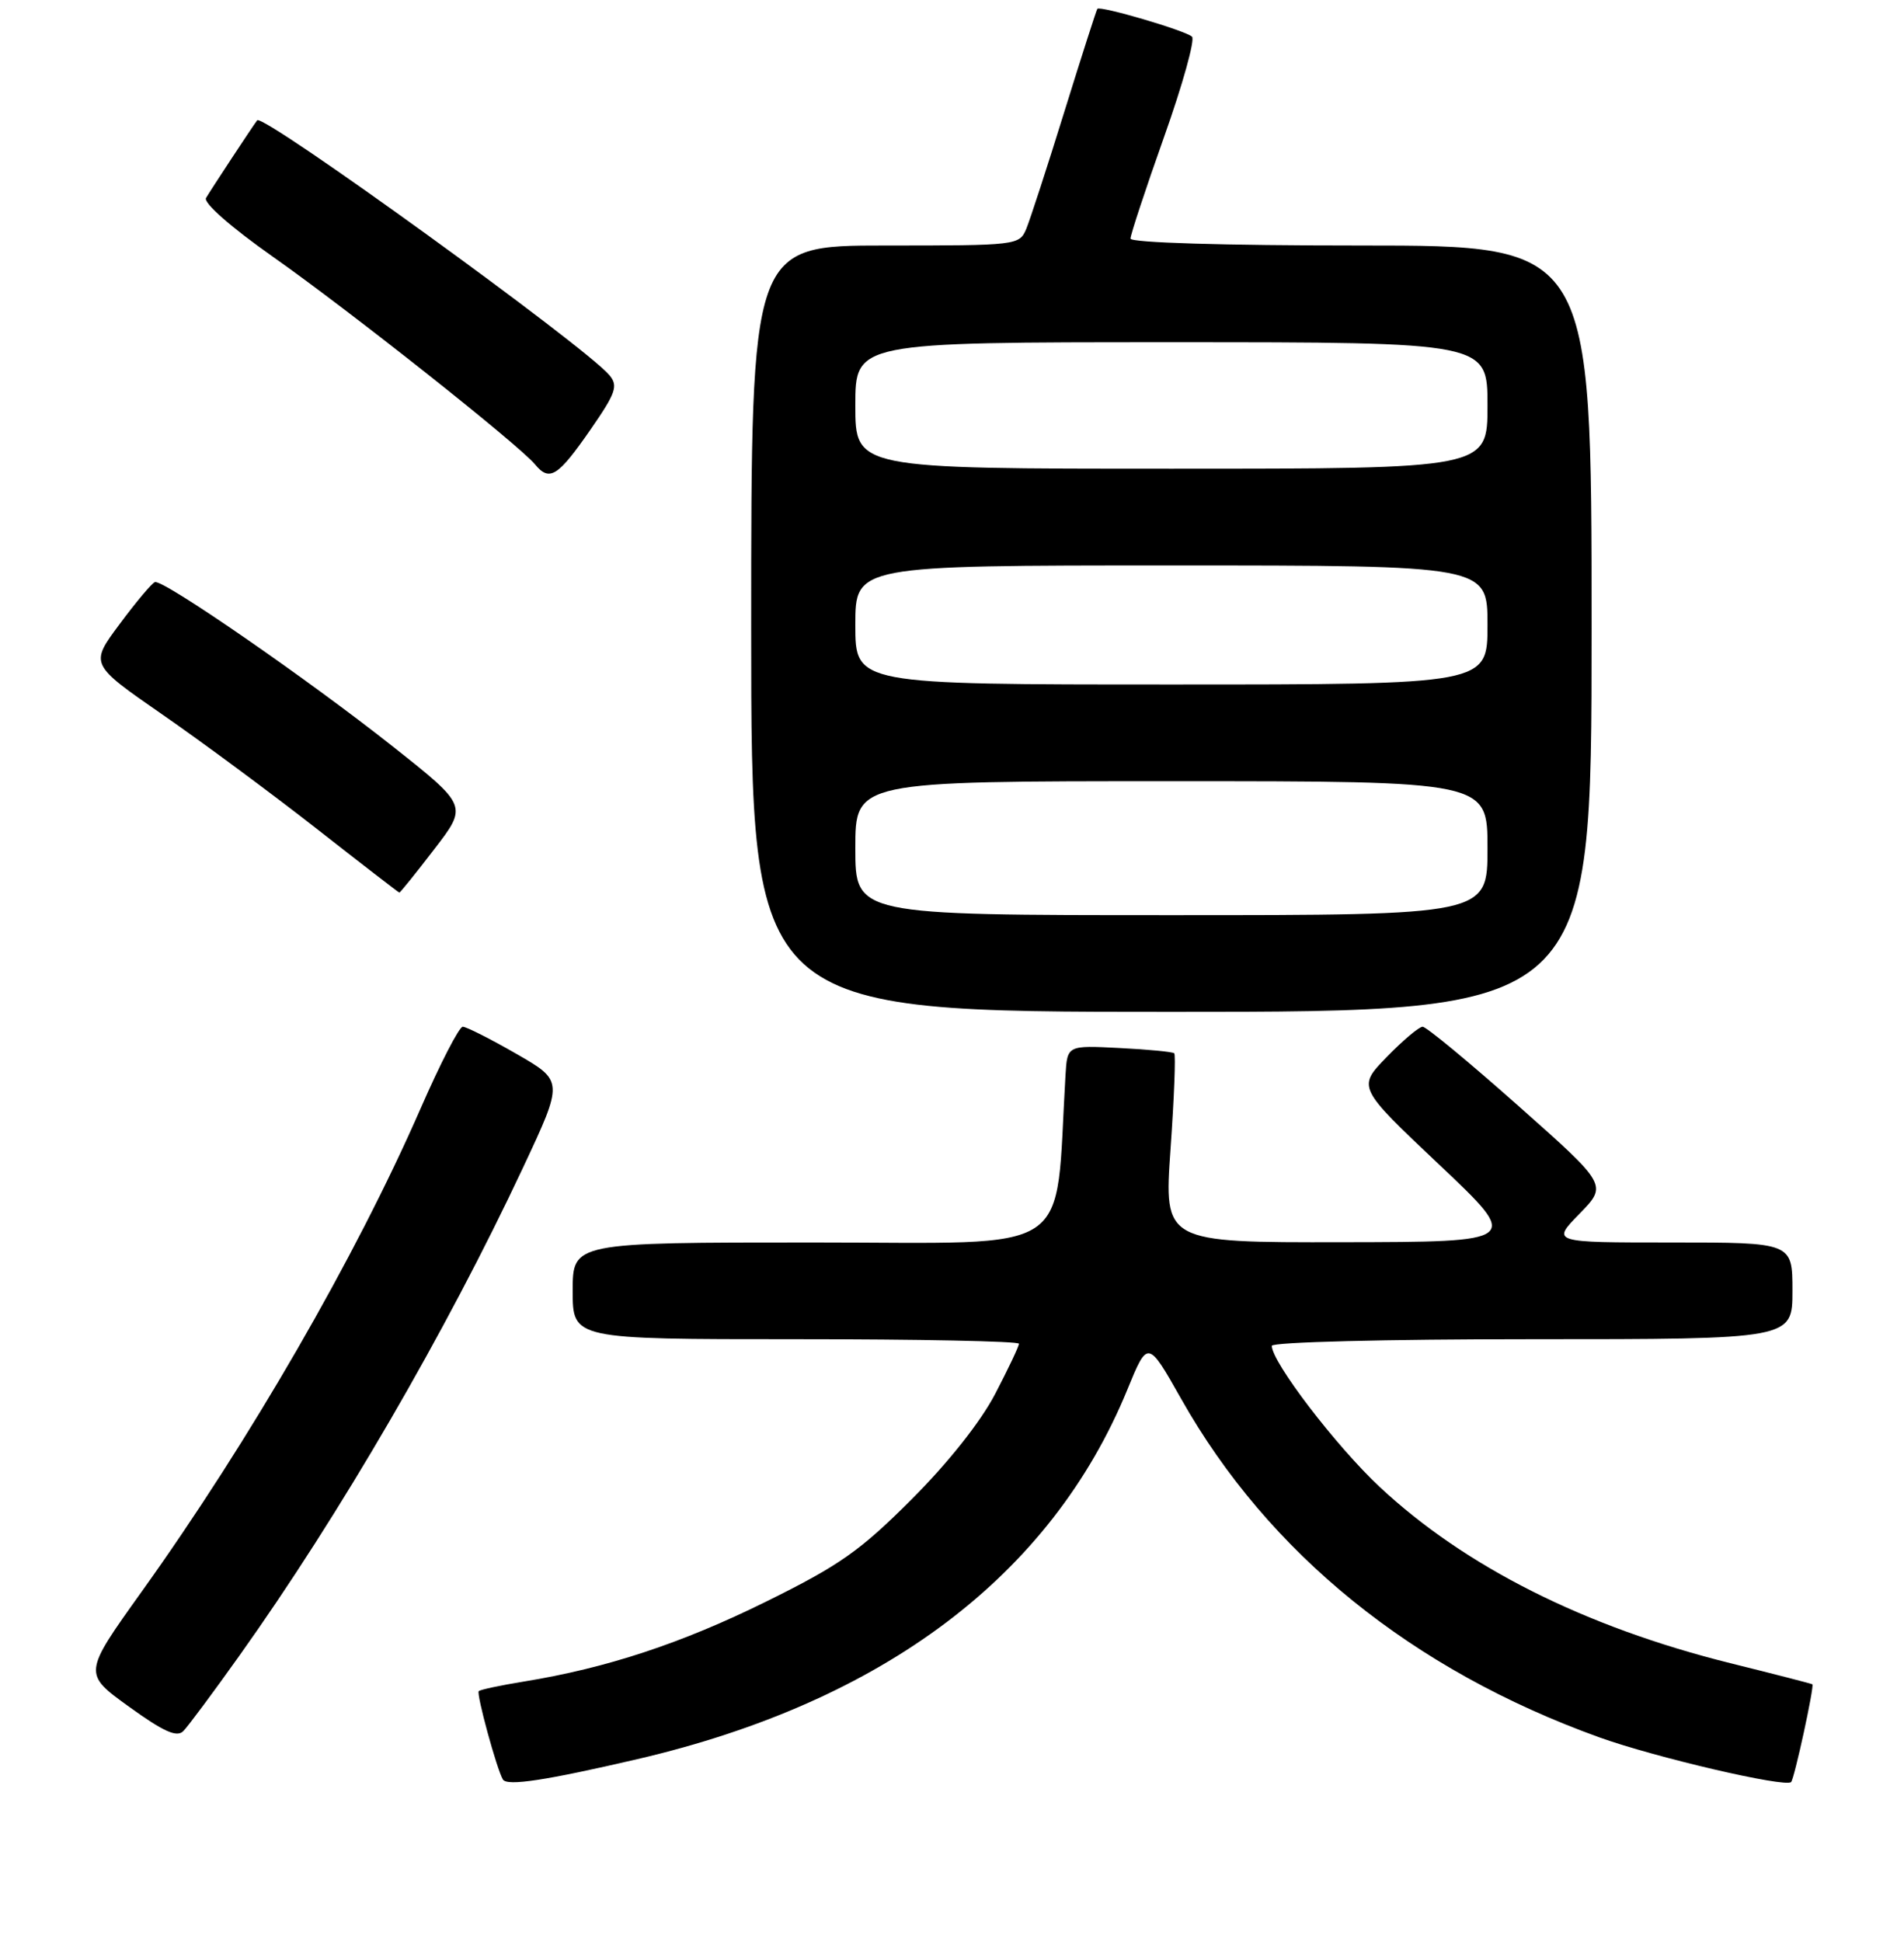 <?xml version="1.0" encoding="UTF-8" standalone="no"?>
<!DOCTYPE svg PUBLIC "-//W3C//DTD SVG 1.1//EN" "http://www.w3.org/Graphics/SVG/1.1/DTD/svg11.dtd" >
<svg xmlns="http://www.w3.org/2000/svg" xmlns:xlink="http://www.w3.org/1999/xlink" version="1.1" viewBox="0 0 256 261">
 <g >
 <path fill="currentColor"
d=" M 85.70 236.44 C 118.80 228.73 141.33 211.75 151.57 186.79 C 154.32 180.07 154.32 180.07 158.82 188.03 C 170.54 208.79 189.89 224.45 215.00 233.50 C 222.50 236.20 240.04 240.29 240.82 239.52 C 241.26 239.08 243.97 226.61 243.68 226.38 C 243.58 226.30 238.61 225.02 232.64 223.54 C 213.10 218.68 196.95 210.56 185.49 199.84 C 179.62 194.35 171.00 183.07 171.00 180.89 C 171.00 180.39 186.33 180.00 206.00 180.00 C 241.00 180.00 241.00 180.00 241.00 173.50 C 241.00 167.00 241.00 167.00 224.80 167.00 C 208.59 167.00 208.59 167.00 212.37 163.14 C 216.14 159.27 216.14 159.27 204.15 148.64 C 197.56 142.79 191.77 138.00 191.28 138.00 C 190.80 138.00 188.63 139.83 186.45 142.07 C 182.50 146.14 182.50 146.14 193.50 156.53 C 204.50 166.92 204.50 166.92 180.50 166.96 C 156.50 167.00 156.50 167.00 157.38 154.47 C 157.87 147.57 158.09 141.77 157.88 141.57 C 157.67 141.37 154.35 141.05 150.50 140.86 C 143.50 140.50 143.50 140.50 143.26 144.50 C 141.79 169.21 145.12 167.00 109.41 167.00 C 77.00 167.00 77.00 167.00 77.00 173.50 C 77.00 180.00 77.00 180.00 107.00 180.00 C 123.50 180.00 137.00 180.27 137.00 180.61 C 137.00 180.95 135.56 183.98 133.80 187.36 C 131.82 191.14 127.50 196.59 122.54 201.55 C 115.62 208.47 112.88 210.39 103.00 215.27 C 91.64 220.88 81.57 224.20 70.44 226.01 C 67.30 226.52 64.57 227.10 64.37 227.30 C 64.02 227.65 66.80 237.83 67.62 239.18 C 68.18 240.10 73.40 239.30 85.70 236.44 Z  M 32.21 222.50 C 45.69 203.58 59.94 179.07 70.34 156.90 C 75.78 145.30 75.78 145.30 69.44 141.65 C 65.94 139.64 62.70 138.00 62.22 138.00 C 61.74 138.00 59.19 142.95 56.55 148.99 C 47.81 168.98 33.55 193.68 19.04 213.94 C 11.17 224.94 11.17 224.94 17.34 229.39 C 22.02 232.77 23.78 233.55 24.65 232.67 C 25.28 232.03 28.69 227.45 32.21 222.50 Z  M 214.00 84.50 C 214.00 33.00 214.00 33.00 183.00 33.00 C 164.44 33.00 152.00 32.62 152.00 32.07 C 152.00 31.55 154.03 25.40 156.52 18.39 C 159.01 11.38 160.70 5.32 160.27 4.93 C 159.37 4.10 147.90 0.73 147.54 1.19 C 147.41 1.36 145.42 7.57 143.11 15.00 C 140.81 22.43 138.50 29.51 137.99 30.75 C 137.06 32.97 136.76 33.00 119.02 33.00 C 101.00 33.00 101.00 33.00 101.00 84.50 C 101.00 136.00 101.00 136.00 157.50 136.00 C 214.00 136.00 214.00 136.00 214.00 84.50 Z  M 58.38 114.15 C 62.88 108.31 62.88 108.31 52.90 100.40 C 41.50 91.37 21.94 77.85 20.83 78.24 C 20.42 78.38 18.28 80.92 16.08 83.89 C 12.07 89.27 12.07 89.27 21.78 96.00 C 27.13 99.70 36.45 106.60 42.50 111.33 C 48.55 116.07 53.59 119.96 53.69 119.97 C 53.80 119.99 55.91 117.37 58.38 114.15 Z  M 79.41 57.72 C 82.81 52.81 83.14 51.87 81.94 50.43 C 78.77 46.61 35.33 15.18 34.58 16.17 C 33.98 16.94 28.29 25.60 27.70 26.61 C 27.32 27.26 31.03 30.52 36.65 34.48 C 47.04 41.79 69.72 59.75 71.94 62.42 C 73.89 64.78 75.01 64.07 79.41 57.72 Z  M 115.00 114.00 C 115.00 105.00 115.00 105.00 157.50 105.00 C 200.00 105.00 200.00 105.00 200.00 114.00 C 200.00 123.00 200.00 123.00 157.50 123.00 C 115.00 123.00 115.00 123.00 115.00 114.00 Z  M 115.00 84.00 C 115.00 76.00 115.00 76.00 157.50 76.00 C 200.00 76.00 200.00 76.00 200.00 84.00 C 200.00 92.00 200.00 92.00 157.50 92.00 C 115.00 92.00 115.00 92.00 115.00 84.00 Z  M 115.00 54.50 C 115.00 46.00 115.00 46.00 157.50 46.00 C 200.00 46.00 200.00 46.00 200.00 54.50 C 200.00 63.00 200.00 63.00 157.50 63.00 C 115.00 63.00 115.00 63.00 115.00 54.50 Z "/>
</g>
</svg>